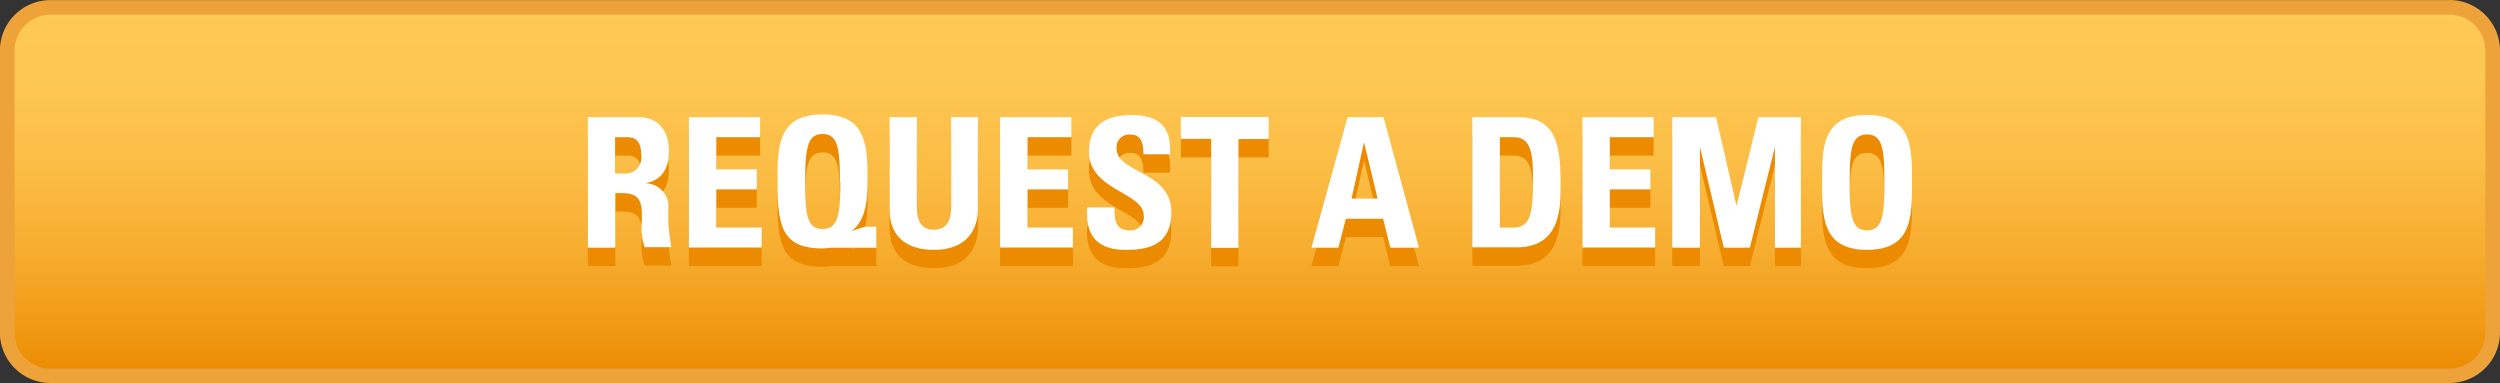 <svg id="content.01" xmlns="http://www.w3.org/2000/svg" xmlns:xlink="http://www.w3.org/1999/xlink" viewBox="0 0 228.33 35"><rect x="0" y="0" width="228.33" height="35" fill="#333333" stroke="none"/><defs><style>.cls-1{fill:url(#linear-gradient);}.cls-2{fill:#eda33a;}.cls-3{fill:#ec8a00;}.cls-4{fill:#fff;}</style><linearGradient id="linear-gradient" x1="114.17" y1="34.33" x2="114.17" y2="0.67" gradientUnits="userSpaceOnUse"><stop offset="0" stop-color="#ec8a00"/><stop offset="0.13" stop-color="#f09914"/><stop offset="0.35" stop-color="#f7ae31"/><stop offset="0.57" stop-color="#fbbd45"/><stop offset="0.79" stop-color="#fec652"/><stop offset="1" stop-color="#ffc956"/></linearGradient></defs><title>demobutton</title><rect class="cls-1" x="0.67" y="0.67" width="227" height="33.67" rx="3.95" ry="3.95"/><path class="cls-2" d="M1203.6,356.36a3.29,3.29,0,0,1,3.28,3.28v25.77a3.29,3.29,0,0,1-3.28,3.28H984.5a3.29,3.29,0,0,1-3.28-3.28V359.64a3.29,3.29,0,0,1,3.28-3.28h219.1m0-1.33H984.5a4.62,4.62,0,0,0-4.62,4.62v25.77A4.62,4.62,0,0,0,984.5,390h219.1a4.62,4.62,0,0,0,4.62-4.62V359.64a4.62,4.62,0,0,0-4.62-4.62h0Z" transform="translate(-979.89 -355.02)"/><path class="cls-3" d="M1036.07,379.32h-2.49V367.4h4.61c1.7,0,2.79,1.09,2.79,3.12,0,1.52-.59,2.66-2.21,2.92v0a2.12,2.12,0,0,1,2.16,2.34,16.34,16.34,0,0,0,.28,3.5h-2.44a5.49,5.49,0,0,1-.26-2.31c0-1.42.13-2.63-1.78-2.63h-0.64v4.94Zm0-6.77h1.11a1.48,1.48,0,0,0,1.27-1.75c0-1.14-.48-1.57-1.27-1.57h-1.11v3.32Z" transform="translate(-979.89 -355.02)"/><path class="cls-3" d="M1042.81,379.32V367.4h6.5v1.83h-4v2.94h3.7V374h-3.7v3.48h4.14v1.83h-6.64Z" transform="translate(-979.89 -355.02)"/><path class="cls-3" d="M1060,379.32h-3.52c-0.21,0-.46,0-0.71,0a5.71,5.71,0,0,1-.73.07c-3.68,0-4.14-1.93-4.14-6.08,0-3.15,0-6.16,4.11-6.16s4.11,3,4.11,6.16c0,2.56-.46,3.68-1.45,4.51l0,0a10,10,0,0,1,1.25-.41h1v1.83Zm-3.4-6c0-3.05-.18-4.38-1.58-4.38s-1.59,1.32-1.59,4.38,0.18,4.29,1.59,4.29S1056.64,376.34,1056.64,373.36Z" transform="translate(-979.89 -355.02)"/><path class="cls-3" d="M1069.2,367.4v8.45c0,1.78-1,3.67-4,3.67-2.74,0-4.06-1.42-4.06-3.67V367.4h2.49v8.29c0,1.47.63,2,1.54,2,1.09,0,1.59-.73,1.59-2V367.4h2.49Z" transform="translate(-979.89 -355.02)"/><path class="cls-3" d="M1071.23,379.32V367.4h6.51v1.83h-4v2.94h3.7V374h-3.7v3.48h4.14v1.83h-6.64Z" transform="translate(-979.89 -355.02)"/><path class="cls-3" d="M1082.72,379.52c-3.09,0-3.67-1.82-3.53-3.88h2.49c0,1.14.05,2.1,1.42,2.1a1.19,1.19,0,0,0,1.25-1.35c0-2.15-5-2.28-5-5.83,0-1.87.89-3.35,3.93-3.35,2.43,0,3.63,1.09,3.47,3.58h-2.43c0-.89-0.15-1.8-1.16-1.8a1.16,1.16,0,0,0-1.29,1.27c0,2.26,5,2.06,5,5.81C1086.88,379.16,1084.62,379.52,1082.72,379.52Z" transform="translate(-979.89 -355.02)"/><path class="cls-3" d="M1095.76,367.4v2H1093v9.94h-2.49v-9.94h-2.77v-2h8Z" transform="translate(-979.89 -355.02)"/><path class="cls-3" d="M1099.67,379.32l3.3-11.92h3.28l3.24,11.92h-2.62l-0.66-2.64h-3.4l-0.68,2.64h-2.46Zm4.8-9.63h0l-1.14,5.15h2.38Z" transform="translate(-979.89 -355.02)"/><path class="cls-3" d="M1114.38,367.4h4.16c3.27,0,3.88,2.18,3.88,5.89,0,1.83.28,6-4,6h-4.06V367.4Zm2.49,10.09h1.21c1.52,0,1.82-1.14,1.82-4.13,0-2.2,0-4.13-1.73-4.13h-1.29v8.26Z" transform="translate(-979.89 -355.02)"/><path class="cls-3" d="M1124.42,379.32V367.4h6.5v1.83h-4v2.94h3.7V374h-3.7v3.48h4.14v1.83h-6.64Z" transform="translate(-979.89 -355.02)"/><path class="cls-3" d="M1132.62,379.32V367.4h4l1.87,8.11h0l2-8.11h3.88v11.92H1142v-9.2h0l-2.29,9.2h-2.38l-2.18-9.2h0v9.2h-2.43Z" transform="translate(-979.89 -355.02)"/><path class="cls-3" d="M1146.3,373.36c0-3.15,0-6.16,4.11-6.16s4.11,3,4.11,6.16,0,6.16-4.11,6.16S1146.3,376.48,1146.3,373.36Zm5.7,0c0-3.05-.18-4.38-1.59-4.38s-1.59,1.32-1.59,4.38,0.18,4.38,1.59,4.38S1152,376.42,1152,373.36Z" transform="translate(-979.89 -355.02)"/><path class="cls-4" d="M1036.07,377.64h-2.49V365.72h4.61c1.7,0,2.79,1.09,2.79,3.12,0,1.52-.59,2.66-2.21,2.92v0a2.12,2.12,0,0,1,2.16,2.34,16.33,16.33,0,0,0,.28,3.5h-2.44a5.48,5.48,0,0,1-.26-2.31c0-1.42.13-2.63-1.78-2.63h-0.64v4.94Zm0-6.77h1.11a1.48,1.48,0,0,0,1.27-1.75c0-1.14-.48-1.57-1.27-1.57h-1.11v3.32Z" transform="translate(-979.89 -355.02)"/><path class="cls-4" d="M1042.81,377.64V365.72h6.5v1.83h-4v2.94h3.7v1.83h-3.7v3.48h4.14v1.83h-6.64Z" transform="translate(-979.89 -355.02)"/><path class="cls-4" d="M1060,377.64h-3.52c-0.21,0-.46,0-0.71,0a5.7,5.7,0,0,1-.73.07c-3.68,0-4.14-1.93-4.14-6.08,0-3.15,0-6.16,4.11-6.16s4.11,3,4.11,6.16c0,2.56-.46,3.68-1.45,4.51l0,0a10,10,0,0,1,1.25-.41h1v1.83Zm-3.4-6c0-3.05-.18-4.38-1.58-4.38s-1.59,1.32-1.59,4.38,0.18,4.29,1.59,4.29S1056.64,374.65,1056.64,371.68Z" transform="translate(-979.89 -355.02)"/><path class="cls-4" d="M1069.2,365.72v8.45c0,1.78-1,3.67-4,3.67-2.74,0-4.06-1.42-4.06-3.67v-8.45h2.49V374c0,1.47.63,2,1.54,2,1.09,0,1.59-.73,1.59-2v-8.29h2.49Z" transform="translate(-979.89 -355.02)"/><path class="cls-4" d="M1071.23,377.64V365.72h6.51v1.83h-4v2.94h3.7v1.83h-3.7v3.48h4.14v1.83h-6.64Z" transform="translate(-979.89 -355.02)"/><path class="cls-4" d="M1082.72,377.84c-3.09,0-3.67-1.82-3.53-3.88h2.49c0,1.14.05,2.1,1.42,2.1a1.19,1.19,0,0,0,1.25-1.35c0-2.15-5-2.28-5-5.83,0-1.87.89-3.35,3.93-3.35,2.43,0,3.63,1.09,3.47,3.58h-2.43c0-.89-0.15-1.8-1.16-1.8a1.16,1.16,0,0,0-1.29,1.27c0,2.26,5,2.06,5,5.81C1086.88,377.48,1084.62,377.84,1082.72,377.84Z" transform="translate(-979.89 -355.02)"/><path class="cls-4" d="M1095.76,365.72v2H1093v9.94h-2.49V367.7h-2.77v-2h8Z" transform="translate(-979.89 -355.02)"/><path class="cls-4" d="M1099.67,377.64l3.3-11.92h3.28l3.24,11.92h-2.62l-0.66-2.64h-3.4l-0.68,2.64h-2.46Zm4.8-9.63h0l-1.14,5.15h2.38Z" transform="translate(-979.89 -355.02)"/><path class="cls-4" d="M1114.38,365.72h4.16c3.27,0,3.88,2.18,3.88,5.89,0,1.83.28,6-4,6h-4.06V365.72Zm2.49,10.09h1.21c1.52,0,1.82-1.14,1.82-4.13,0-2.2,0-4.13-1.73-4.13h-1.29v8.26Z" transform="translate(-979.89 -355.02)"/><path class="cls-4" d="M1124.42,377.64V365.72h6.5v1.83h-4v2.94h3.7v1.83h-3.7v3.48h4.14v1.83h-6.64Z" transform="translate(-979.89 -355.02)"/><path class="cls-4" d="M1132.62,377.64V365.72h4l1.87,8.11h0l2-8.11h3.88v11.92H1142v-9.2h0l-2.29,9.2h-2.38l-2.18-9.2h0v9.2h-2.43Z" transform="translate(-979.89 -355.02)"/><path class="cls-4" d="M1146.3,371.68c0-3.15,0-6.16,4.11-6.16s4.11,3,4.11,6.16,0,6.16-4.11,6.16S1146.3,374.8,1146.3,371.68Zm5.7,0c0-3.05-.18-4.38-1.59-4.38s-1.59,1.32-1.59,4.38,0.18,4.38,1.59,4.38S1152,374.74,1152,371.68Z" transform="translate(-979.89 -355.02)"/></svg>